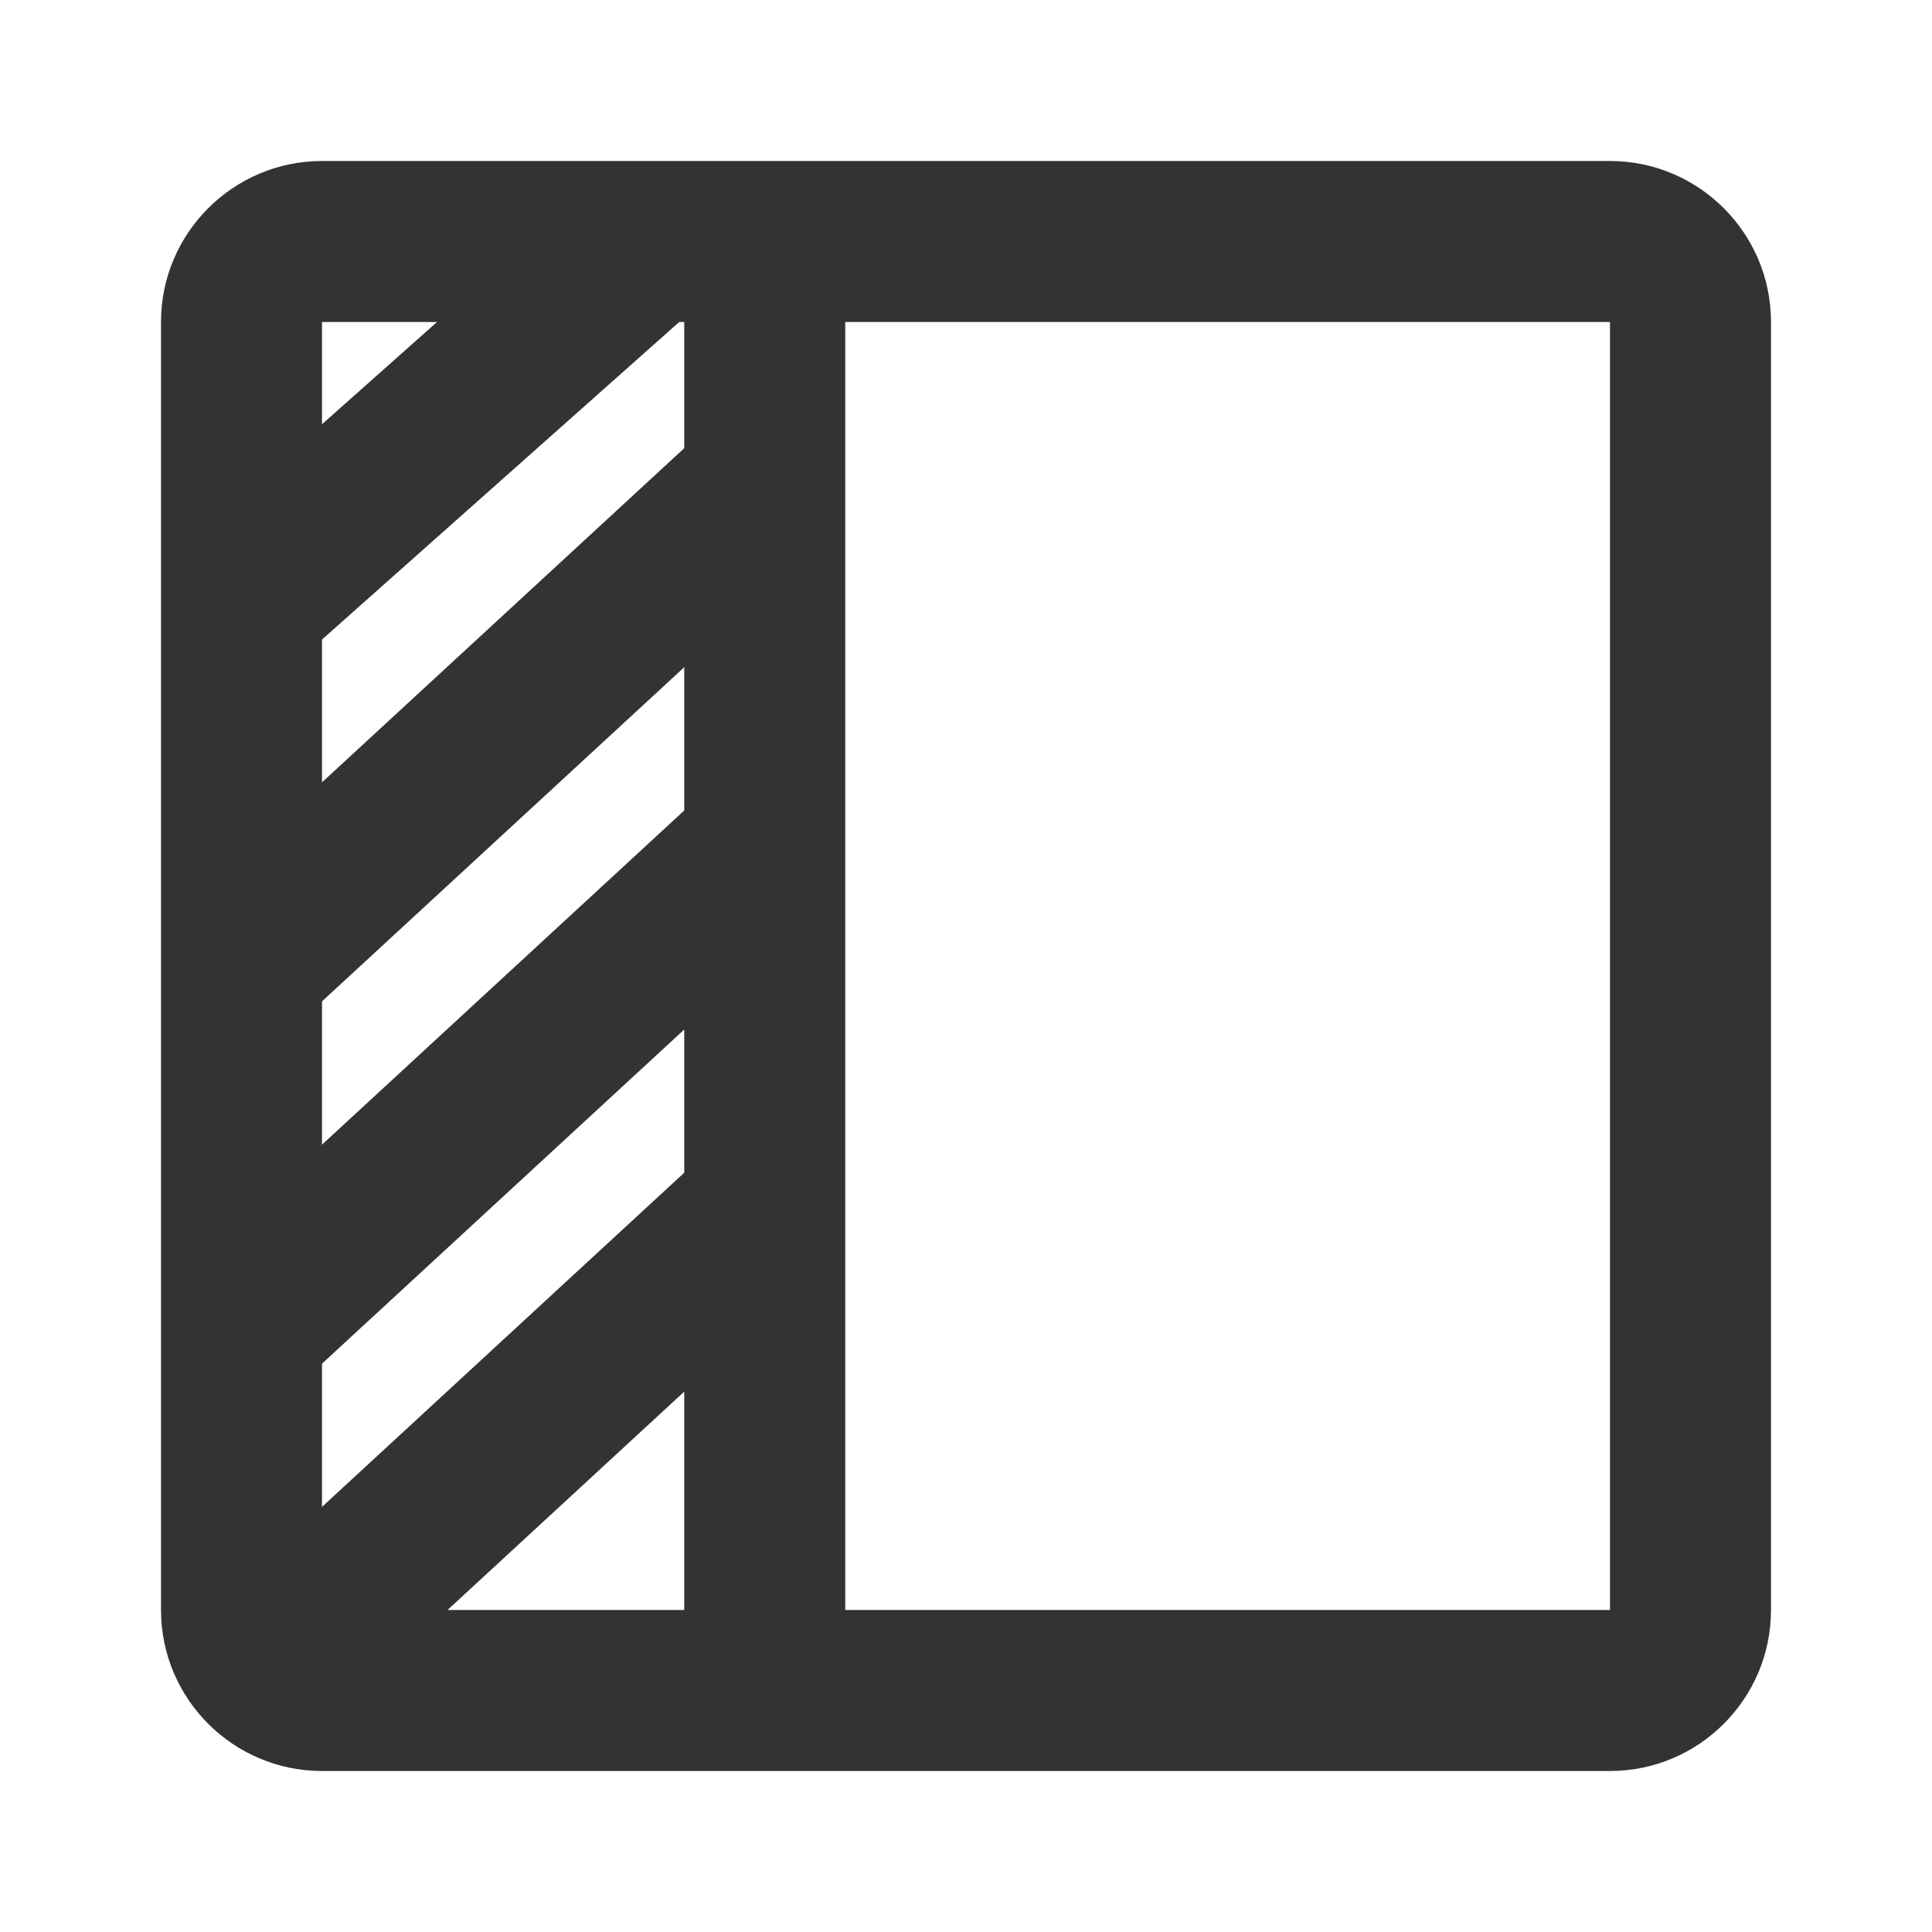 <?xml version="1.0" encoding="iso-8859-1"?>
<svg version="1.1" id="&#x56FE;&#x5C42;_1" xmlns="http://www.w3.org/2000/svg" xmlns:xlink="http://www.w3.org/1999/xlink" x="0px"
	 y="0px" viewBox="0 0 24 24" style="enable-background:new 0 0 24 24;" xml:space="preserve">
<path style="fill:#333333;" d="M20,22H4c-1.103,0-2-0.897-2-2V4c0-1.103,0.897-2,2-2h16c1.103,0,2,0.897,2,2v16
	C22,21.103,21.103,22,20,22z M4,4v16h16V4H4z"/>
<rect x="2.144" y="4.25" transform="matrix(0.747 -0.664 0.664 0.747 -2.091 5.001)" style="fill:#333333;" width="6.773" height="2"/>
<rect x="1.827" y="8" transform="matrix(0.735 -0.678 0.678 0.735 -4.447 6.627)" style="fill:#333333;" width="8.846" height="2"/>
<rect x="1.827" y="12.5" transform="matrix(0.735 -0.678 0.678 0.735 -7.501 7.823)" style="fill:#333333;" width="8.846" height="2"/>
<rect x="1.827" y="17" transform="matrix(0.735 -0.678 0.678 0.735 -10.554 9.017)" style="fill:#333333;" width="8.846" height="1.999"/>
<rect x="8.5" y="3" style="fill:#333333;" width="2" height="18"/>
</svg>






